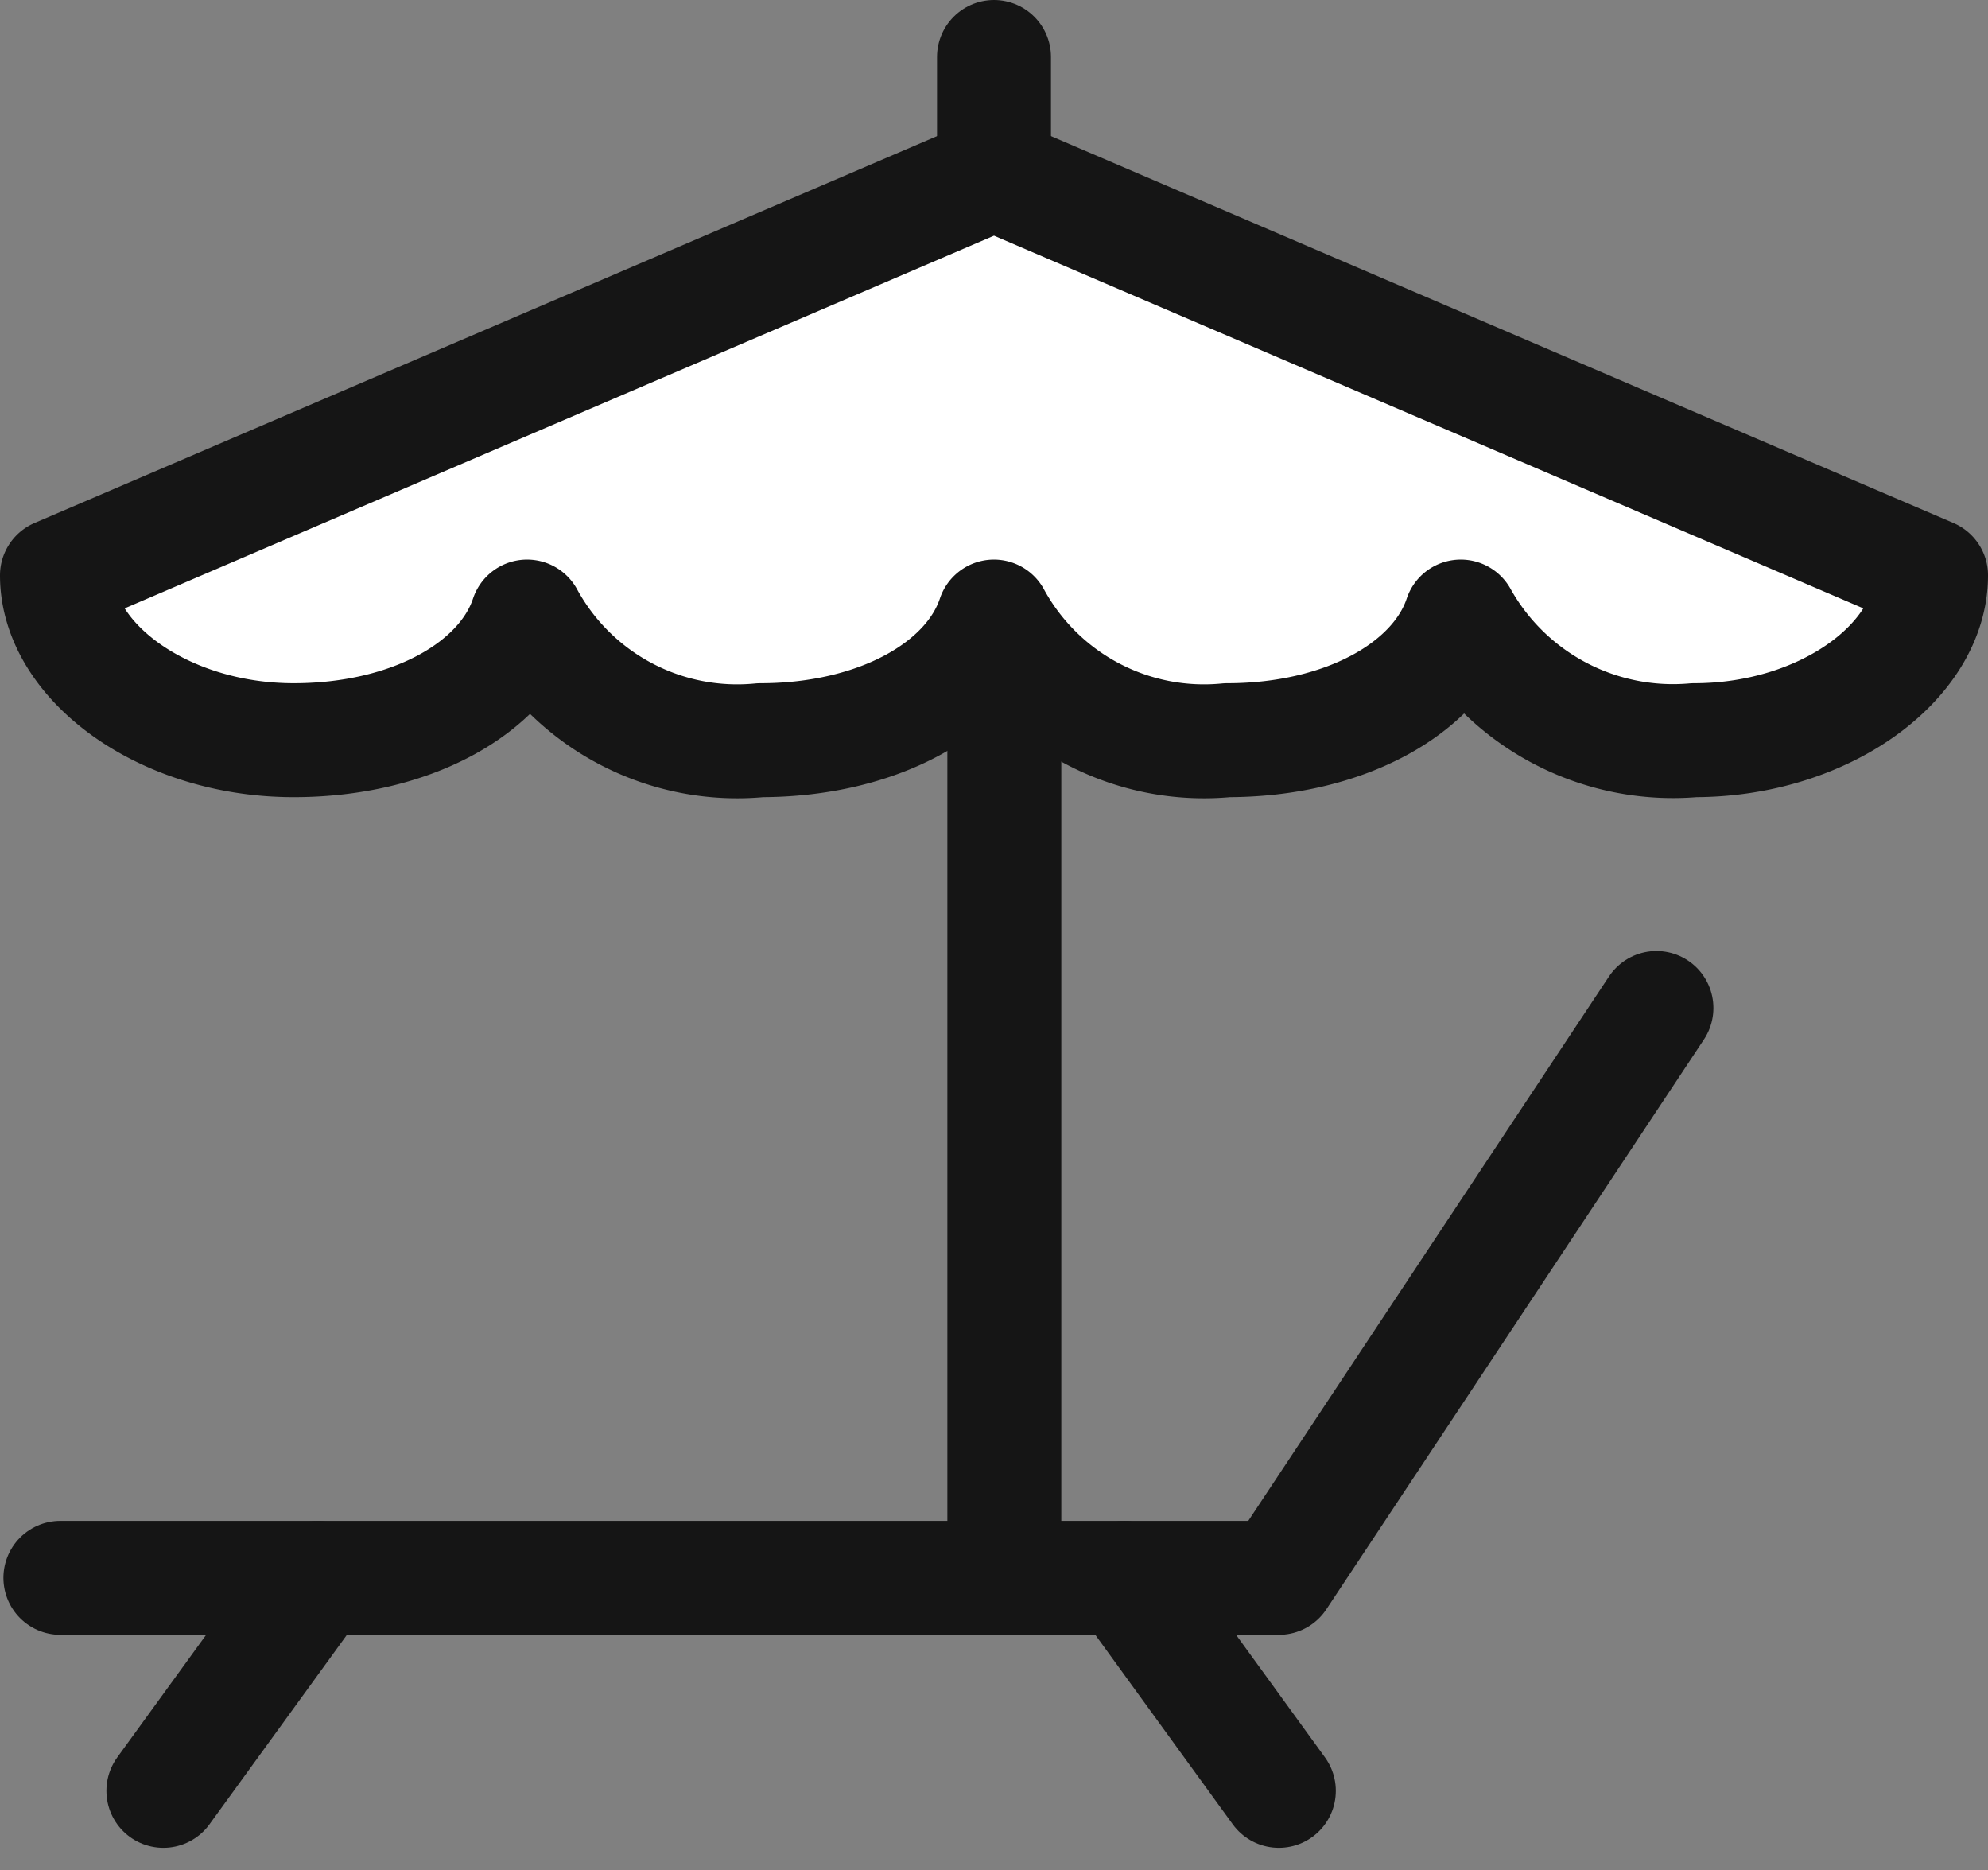 <svg xmlns="http://www.w3.org/2000/svg" width="26.172" height="24.617" viewBox="0 0 26.172 24.617"><rect x="0" y="0" width="26.172" height="24.617" fill="#808080" stroke="none"/><g transform="translate(-5.65 -3.75)"><path d="M6.5,39.7H22.541l4.971-7.5" transform="translate(-0.055 -15.183)" fill="none" stroke="#151515" stroke-linecap="round" stroke-linejoin="round" stroke-miterlimit="10" stroke-width="1.5"/><line x2="2.033" y2="2.802" transform="translate(20.453 24.518)" fill="none" stroke="#151515" stroke-linecap="round" stroke-linejoin="round" stroke-miterlimit="10" stroke-width="1.5"/><line x1="2.033" y2="2.802" transform="translate(7.801 24.518)" fill="none" stroke="#151515" stroke-linecap="round" stroke-linejoin="round" stroke-miterlimit="10" stroke-width="1.5"/><line y1="1.536" transform="translate(18.736 4.5)" fill="none" stroke="#151515" stroke-linecap="round" stroke-linejoin="round" stroke-miterlimit="10" stroke-width="1.5"/><path d="M34,37.926V26.9" transform="translate(-15.128 -13.408)" fill="none" stroke="#151515" stroke-linecap="round" stroke-linejoin="round" stroke-miterlimit="10" stroke-width="1.5"/><path d="M31.072,13.187c0,1.13-1.4,2.169-3.118,2.169a3.2,3.2,0,0,1-3.073-1.627c-.316.949-1.536,1.627-3.073,1.627a3.15,3.15,0,0,1-3.073-1.627c-.316.949-1.536,1.627-3.073,1.627a3.15,3.15,0,0,1-3.073-1.627c-.316.949-1.536,1.627-3.073,1.627C7.8,15.356,6.4,14.317,6.4,13.187L18.736,7.9Z" transform="translate(0 -1.864)" fill="#fff"/><path d="M31.072,13.187c0,1.13-1.4,2.169-3.118,2.169a3.2,3.2,0,0,1-3.073-1.627c-.316.949-1.536,1.627-3.073,1.627a3.15,3.15,0,0,1-3.073-1.627c-.316.949-1.536,1.627-3.073,1.627a3.15,3.15,0,0,1-3.073-1.627c-.316.949-1.536,1.627-3.073,1.627C7.8,15.356,6.4,14.317,6.4,13.187L18.736,7.9Z" transform="translate(0 -1.864)" fill="none" stroke="#151515" stroke-linecap="round" stroke-linejoin="round" stroke-miterlimit="10" stroke-width="1.5"/></g></svg>
